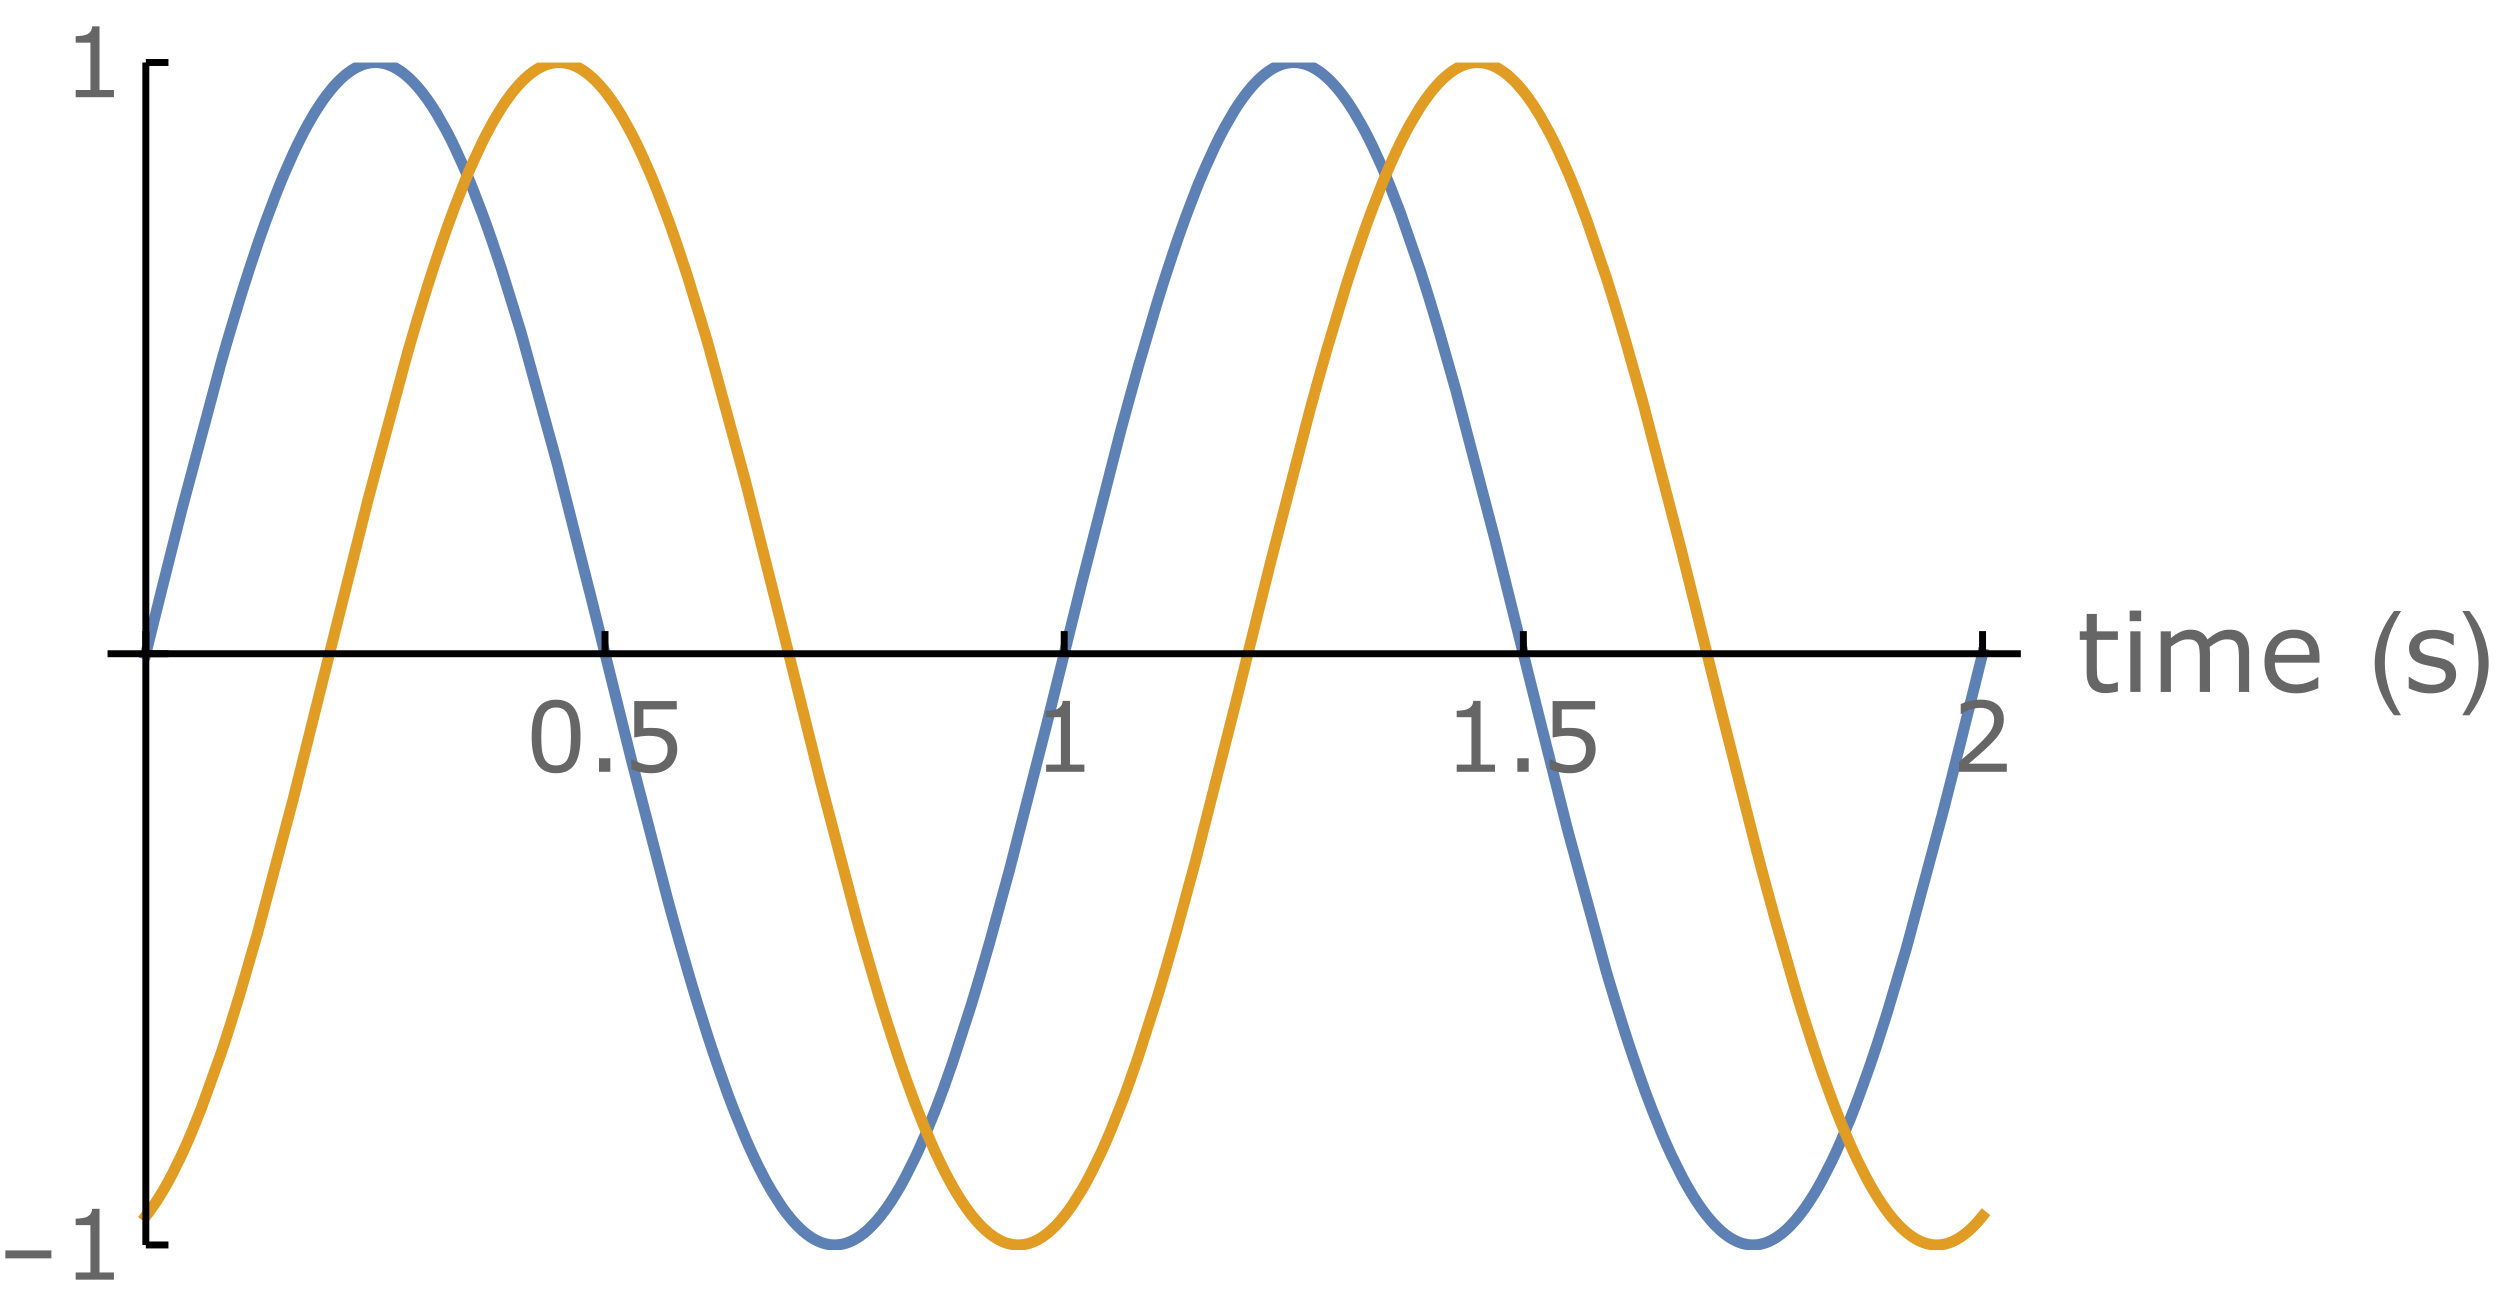 <?xml version="1.0" encoding="UTF-8"?>
<svg xmlns="http://www.w3.org/2000/svg" xmlns:xlink="http://www.w3.org/1999/xlink" width="360pt" height="189pt" viewBox="0 0 360 189" version="1.1">
<defs>
<g>
<symbol overflow="visible" id="glyph0-0">
<path style="stroke:none;" d=""/>
</symbol>
<symbol overflow="visible" id="glyph0-1">
<path style="stroke:none;" d="M 7.977 -5.094 C 7.977 -3.266 7.691 -1.926 7.121 -1.07 C 6.547 -0.215 5.66 0.211 4.457 0.211 C 3.234 0.211 2.344 -0.223 1.781 -1.086 C 1.219 -1.953 0.938 -3.285 0.938 -5.078 C 0.938 -6.887 1.223 -8.227 1.789 -9.09 C 2.359 -9.953 3.25 -10.383 4.457 -10.383 C 5.68 -10.383 6.57 -9.945 7.133 -9.066 C 7.695 -8.191 7.977 -6.867 7.977 -5.094 Z M 6.18 -1.988 C 6.34 -2.359 6.449 -2.793 6.504 -3.293 C 6.562 -3.789 6.59 -4.391 6.59 -5.094 C 6.59 -5.785 6.562 -6.387 6.504 -6.898 C 6.445 -7.406 6.336 -7.84 6.172 -8.195 C 6.012 -8.547 5.797 -8.812 5.52 -8.988 C 5.242 -9.168 4.891 -9.258 4.457 -9.258 C 4.027 -9.258 3.676 -9.168 3.395 -8.988 C 3.113 -8.812 2.891 -8.543 2.727 -8.184 C 2.57 -7.844 2.465 -7.406 2.41 -6.863 C 2.352 -6.32 2.324 -5.727 2.324 -5.078 C 2.324 -4.367 2.348 -3.773 2.398 -3.297 C 2.449 -2.816 2.555 -2.387 2.719 -2.008 C 2.871 -1.652 3.086 -1.383 3.359 -1.195 C 3.637 -1.008 4 -0.914 4.457 -0.914 C 4.887 -0.914 5.242 -1.004 5.523 -1.184 C 5.805 -1.359 6.023 -1.629 6.18 -1.988 Z M 6.18 -1.988 "/>
</symbol>
<symbol overflow="visible" id="glyph0-2">
<path style="stroke:none;" d="M 3.363 0 L 1.73 0 L 1.73 -1.949 L 3.363 -1.949 Z M 3.363 0 "/>
</symbol>
<symbol overflow="visible" id="glyph0-3">
<path style="stroke:none;" d="M 7.91 -3.234 C 7.91 -2.758 7.824 -2.305 7.648 -1.875 C 7.477 -1.441 7.238 -1.074 6.938 -0.781 C 6.609 -0.461 6.219 -0.215 5.766 -0.043 C 5.312 0.125 4.789 0.211 4.191 0.211 C 3.633 0.211 3.098 0.152 2.586 0.039 C 2.07 -0.078 1.633 -0.219 1.277 -0.383 L 1.277 -1.824 L 1.375 -1.824 C 1.75 -1.586 2.184 -1.387 2.688 -1.219 C 3.188 -1.055 3.68 -0.969 4.164 -0.969 C 4.488 -0.969 4.801 -1.016 5.102 -1.109 C 5.406 -1.199 5.676 -1.359 5.914 -1.586 C 6.113 -1.781 6.266 -2.016 6.367 -2.289 C 6.469 -2.562 6.523 -2.879 6.523 -3.242 C 6.523 -3.594 6.461 -3.887 6.34 -4.129 C 6.219 -4.371 6.051 -4.562 5.836 -4.711 C 5.602 -4.883 5.312 -5.004 4.973 -5.074 C 4.633 -5.145 4.254 -5.18 3.836 -5.18 C 3.434 -5.18 3.047 -5.156 2.676 -5.102 C 2.305 -5.047 1.984 -4.992 1.715 -4.938 L 1.715 -10.18 L 7.84 -10.18 L 7.84 -8.984 L 3.035 -8.984 L 3.035 -6.273 C 3.23 -6.293 3.43 -6.309 3.637 -6.316 C 3.844 -6.324 4.02 -6.328 4.172 -6.328 C 4.723 -6.328 5.203 -6.285 5.617 -6.191 C 6.031 -6.098 6.414 -5.93 6.762 -5.695 C 7.125 -5.445 7.406 -5.121 7.609 -4.723 C 7.809 -4.328 7.91 -3.832 7.91 -3.234 Z M 7.91 -3.234 "/>
</symbol>
<symbol overflow="visible" id="glyph0-4">
<path style="stroke:none;" d="M 7.41 0 L 1.898 0 L 1.898 -1.039 L 4.02 -1.039 L 4.02 -7.859 L 1.898 -7.859 L 1.898 -8.789 C 2.188 -8.789 2.496 -8.816 2.824 -8.863 C 3.152 -8.91 3.398 -8.98 3.57 -9.07 C 3.777 -9.184 3.941 -9.328 4.062 -9.504 C 4.184 -9.68 4.254 -9.918 4.273 -10.211 L 5.332 -10.211 L 5.332 -1.039 L 7.41 -1.039 Z M 7.41 0 "/>
</symbol>
<symbol overflow="visible" id="glyph0-5">
<path style="stroke:none;" d="M 7.992 0 L 1.102 0 L 1.102 -1.43 C 1.578 -1.84 2.059 -2.25 2.539 -2.66 C 3.02 -3.07 3.469 -3.477 3.883 -3.883 C 4.758 -4.73 5.355 -5.402 5.68 -5.902 C 6.004 -6.402 6.164 -6.941 6.164 -7.52 C 6.164 -8.047 5.992 -8.461 5.645 -8.762 C 5.297 -9.059 4.809 -9.207 4.184 -9.207 C 3.77 -9.207 3.32 -9.137 2.836 -8.988 C 2.352 -8.844 1.883 -8.621 1.422 -8.32 L 1.352 -8.32 L 1.352 -9.754 C 1.676 -9.914 2.109 -10.059 2.648 -10.191 C 3.188 -10.324 3.711 -10.391 4.219 -10.391 C 5.262 -10.391 6.078 -10.141 6.672 -9.637 C 7.266 -9.133 7.562 -8.449 7.562 -7.586 C 7.562 -7.199 7.512 -6.84 7.414 -6.504 C 7.316 -6.168 7.172 -5.852 6.98 -5.551 C 6.801 -5.27 6.594 -4.992 6.355 -4.719 C 6.117 -4.445 5.824 -4.141 5.484 -3.809 C 4.996 -3.328 4.492 -2.867 3.973 -2.418 C 3.453 -1.969 2.969 -1.551 2.516 -1.168 L 7.992 -1.168 Z M 7.992 0 "/>
</symbol>
<symbol overflow="visible" id="glyph1-0">
<path style="stroke:none;" d=""/>
</symbol>
<symbol overflow="visible" id="glyph1-1">
<path style="stroke:none;" d="M 5.977 -0.078 C 5.699 -0.004 5.398 0.055 5.074 0.102 C 4.75 0.148 4.457 0.172 4.203 0.172 C 3.312 0.172 2.637 -0.066 2.172 -0.547 C 1.707 -1.027 1.477 -1.793 1.477 -2.852 L 1.477 -7.492 L 0.484 -7.492 L 0.484 -8.727 L 1.477 -8.727 L 1.477 -11.234 L 2.945 -11.234 L 2.945 -8.727 L 5.977 -8.727 L 5.977 -7.492 L 2.945 -7.492 L 2.945 -3.516 C 2.945 -3.059 2.957 -2.699 2.977 -2.441 C 2.996 -2.184 3.07 -1.941 3.195 -1.719 C 3.309 -1.512 3.469 -1.359 3.668 -1.262 C 3.867 -1.164 4.176 -1.117 4.586 -1.117 C 4.824 -1.117 5.074 -1.152 5.336 -1.223 C 5.598 -1.293 5.785 -1.352 5.898 -1.398 L 5.977 -1.398 Z M 5.977 -0.078 "/>
</symbol>
<symbol overflow="visible" id="glyph1-2">
<path style="stroke:none;" d="M 3.023 -10.188 L 1.367 -10.188 L 1.367 -11.711 L 3.023 -11.711 Z M 2.93 0 L 1.461 0 L 1.461 -8.727 L 2.93 -8.727 Z M 2.93 0 "/>
</symbol>
<symbol overflow="visible" id="glyph1-3">
<path style="stroke:none;" d="M 14.18 0 L 12.711 0 L 12.711 -4.969 C 12.711 -5.344 12.695 -5.707 12.66 -6.055 C 12.625 -6.402 12.555 -6.684 12.445 -6.891 C 12.324 -7.113 12.152 -7.285 11.93 -7.398 C 11.707 -7.512 11.383 -7.57 10.961 -7.57 C 10.551 -7.57 10.137 -7.469 9.727 -7.262 C 9.316 -7.055 8.902 -6.793 8.492 -6.477 C 8.508 -6.355 8.52 -6.219 8.531 -6.059 C 8.543 -5.898 8.547 -5.742 8.547 -5.586 L 8.547 0 L 7.078 0 L 7.078 -4.969 C 7.078 -5.355 7.062 -5.719 7.027 -6.066 C 6.992 -6.414 6.922 -6.691 6.812 -6.898 C 6.691 -7.121 6.52 -7.289 6.297 -7.402 C 6.074 -7.516 5.75 -7.57 5.328 -7.57 C 4.926 -7.57 4.523 -7.473 4.121 -7.273 C 3.719 -7.074 3.316 -6.824 2.914 -6.516 L 2.914 0 L 1.445 0 L 1.445 -8.727 L 2.914 -8.727 L 2.914 -7.758 C 3.371 -8.137 3.828 -8.434 4.285 -8.648 C 4.742 -8.863 5.227 -8.969 5.742 -8.969 C 6.336 -8.969 6.84 -8.844 7.254 -8.594 C 7.668 -8.344 7.977 -7.996 8.18 -7.555 C 8.773 -8.055 9.316 -8.414 9.805 -8.637 C 10.293 -8.859 10.816 -8.969 11.375 -8.969 C 12.332 -8.969 13.039 -8.68 13.496 -8.098 C 13.953 -7.516 14.18 -6.707 14.18 -5.664 Z M 14.18 0 "/>
</symbol>
<symbol overflow="visible" id="glyph1-4">
<path style="stroke:none;" d="M 8.75 -4.211 L 2.32 -4.211 C 2.32 -3.676 2.402 -3.207 2.562 -2.809 C 2.723 -2.41 2.945 -2.082 3.227 -1.828 C 3.496 -1.578 3.82 -1.391 4.191 -1.266 C 4.562 -1.141 4.973 -1.078 5.422 -1.078 C 6.016 -1.078 6.613 -1.195 7.215 -1.434 C 7.816 -1.672 8.246 -1.902 8.5 -2.133 L 8.578 -2.133 L 8.578 -0.531 C 8.082 -0.324 7.578 -0.148 7.062 -0.008 C 6.547 0.133 6.004 0.203 5.438 0.203 C 3.988 0.203 2.859 -0.188 2.047 -0.973 C 1.234 -1.758 0.828 -2.871 0.828 -4.312 C 0.828 -5.738 1.219 -6.871 1.996 -7.711 C 2.773 -8.551 3.801 -8.969 5.07 -8.969 C 6.246 -8.969 7.156 -8.625 7.793 -7.938 C 8.43 -7.25 8.75 -6.273 8.75 -5.008 Z M 7.32 -5.336 C 7.316 -6.105 7.121 -6.703 6.738 -7.125 C 6.355 -7.547 5.773 -7.758 4.992 -7.758 C 4.207 -7.758 3.578 -7.527 3.113 -7.062 C 2.648 -6.598 2.383 -6.023 2.32 -5.336 Z M 7.32 -5.336 "/>
</symbol>
<symbol overflow="visible" id="glyph1-5">
<path style="stroke:none;" d="M 7.68 -2.516 C 7.68 -1.719 7.352 -1.066 6.691 -0.555 C 6.031 -0.043 5.133 0.211 3.992 0.211 C 3.348 0.211 2.754 0.133 2.215 -0.02 C 1.676 -0.172 1.223 -0.34 0.859 -0.523 L 0.859 -2.172 L 0.938 -2.172 C 1.402 -1.824 1.918 -1.547 2.484 -1.34 C 3.051 -1.133 3.598 -1.031 4.117 -1.031 C 4.762 -1.031 5.27 -1.137 5.633 -1.344 C 5.996 -1.551 6.18 -1.879 6.18 -2.328 C 6.18 -2.672 6.082 -2.934 5.883 -3.109 C 5.684 -3.285 5.305 -3.438 4.742 -3.562 C 4.535 -3.609 4.262 -3.664 3.926 -3.727 C 3.59 -3.789 3.285 -3.855 3.008 -3.93 C 2.242 -4.133 1.699 -4.43 1.379 -4.824 C 1.059 -5.219 0.898 -5.699 0.898 -6.273 C 0.898 -6.633 0.973 -6.973 1.121 -7.289 C 1.27 -7.605 1.496 -7.891 1.797 -8.141 C 2.09 -8.387 2.461 -8.578 2.91 -8.723 C 3.359 -8.867 3.863 -8.938 4.422 -8.938 C 4.941 -8.938 5.469 -8.875 6.004 -8.746 C 6.539 -8.617 6.98 -8.465 7.336 -8.281 L 7.336 -6.711 L 7.258 -6.711 C 6.883 -6.988 6.426 -7.219 5.891 -7.41 C 5.355 -7.602 4.828 -7.695 4.312 -7.695 C 3.777 -7.695 3.324 -7.594 2.953 -7.387 C 2.582 -7.18 2.398 -6.875 2.398 -6.469 C 2.398 -6.109 2.512 -5.84 2.734 -5.656 C 2.953 -5.473 3.309 -5.324 3.797 -5.211 C 4.066 -5.148 4.371 -5.086 4.707 -5.023 C 5.043 -4.961 5.324 -4.902 5.547 -4.852 C 6.23 -4.695 6.754 -4.426 7.125 -4.047 C 7.496 -3.66 7.68 -3.152 7.68 -2.516 Z M 7.68 -2.516 "/>
</symbol>
<symbol overflow="visible" id="glyph2-0">
<path style="stroke:none;" d=""/>
</symbol>
<symbol overflow="visible" id="glyph2-1">
<path style="stroke:none;" d="M 4.75 3.359 L 3.742 3.359 C 3.324 2.828 2.945 2.266 2.605 1.676 C 2.266 1.086 1.973 0.473 1.727 -0.164 C 1.48 -0.801 1.293 -1.449 1.16 -2.117 C 1.027 -2.785 0.961 -3.457 0.961 -4.141 C 0.961 -4.832 1.027 -5.512 1.164 -6.176 C 1.301 -6.84 1.488 -7.488 1.734 -8.117 C 1.98 -8.746 2.273 -9.359 2.613 -9.949 C 2.953 -10.539 3.332 -11.105 3.742 -11.648 L 4.75 -11.648 C 4.379 -11.043 4.051 -10.449 3.758 -9.863 C 3.465 -9.277 3.223 -8.68 3.023 -8.074 C 2.824 -7.469 2.676 -6.844 2.57 -6.199 C 2.465 -5.555 2.414 -4.875 2.414 -4.156 C 2.414 -3.488 2.469 -2.828 2.582 -2.172 C 2.695 -1.516 2.852 -0.871 3.055 -0.238 C 3.258 0.395 3.504 1.012 3.789 1.613 C 4.074 2.215 4.395 2.797 4.75 3.359 Z M 4.75 3.359 "/>
</symbol>
<symbol overflow="visible" id="glyph2-2">
<path style="stroke:none;" d="M 4.367 -4.141 C 4.367 -3.453 4.301 -2.777 4.164 -2.113 C 4.027 -1.449 3.84 -0.801 3.594 -0.172 C 3.348 0.457 3.055 1.07 2.715 1.66 C 2.375 2.25 1.996 2.816 1.586 3.359 L 0.578 3.359 C 0.941 2.766 1.27 2.176 1.562 1.586 C 1.855 0.996 2.098 0.398 2.297 -0.211 C 2.496 -0.82 2.648 -1.449 2.754 -2.094 C 2.859 -2.738 2.914 -3.418 2.914 -4.125 C 2.914 -4.793 2.859 -5.453 2.746 -6.109 C 2.633 -6.766 2.477 -7.41 2.273 -8.043 C 2.07 -8.676 1.824 -9.293 1.535 -9.898 C 1.246 -10.504 0.926 -11.086 0.578 -11.648 L 1.586 -11.648 C 2.004 -11.117 2.383 -10.555 2.727 -9.965 C 3.07 -9.375 3.363 -8.758 3.605 -8.121 C 3.848 -7.484 4.035 -6.828 4.168 -6.16 C 4.301 -5.492 4.367 -4.816 4.367 -4.141 Z M 4.367 -4.141 "/>
</symbol>
<symbol overflow="visible" id="glyph3-0">
<path style="stroke:none;" d=""/>
</symbol>
<symbol overflow="visible" id="glyph3-1">
<path style="stroke:none;" d="M 7.402 -3.07 L 0.773 -3.07 L 0.773 -4.219 L 7.402 -4.219 Z M 7.402 -3.07 "/>
</symbol>
</g>
<clipPath id="clip1">
  <path d="M 15 9 L 291 9 L 291 180 L 15 180 Z M 15 9 "/>
</clipPath>
</defs>
<g id="surface37">
<g clip-path="url(#clip1)" clip-rule="nonzero">
<path style="fill:none;stroke-width:1.6;stroke-linecap:square;stroke-linejoin:miter;stroke:rgb(36.841%,50.677%,70.979%);stroke-opacity:1;stroke-miterlimit:3.25;" d="M 87 99.137 L 87.164 98.48 L 87.324 97.824 L 87.648 96.512 L 88.297 93.891 L 89.598 88.664 L 92.191 78.348 L 97.82 57.273 L 97.984 56.695 L 98.148 56.121 L 98.477 54.98 L 99.133 52.73 L 100.449 48.367 L 100.613 47.836 L 100.777 47.309 L 101.105 46.262 L 101.762 44.203 L 103.074 40.254 L 103.156 40.02 L 103.234 39.785 L 103.398 39.32 L 103.719 38.398 L 104.363 36.602 L 105.652 33.188 L 105.73 32.98 L 105.812 32.777 L 105.973 32.371 L 106.297 31.57 L 106.938 30.016 L 108.227 27.105 L 108.316 26.918 L 108.402 26.73 L 108.578 26.363 L 108.926 25.641 L 109.625 24.254 L 109.711 24.086 L 109.801 23.922 L 109.973 23.594 L 110.324 22.949 L 111.023 21.73 L 111.195 21.441 L 111.371 21.156 L 111.719 20.598 L 112.418 19.551 L 112.508 19.426 L 112.594 19.301 L 112.77 19.059 L 113.117 18.59 L 113.816 17.719 L 113.98 17.531 L 114.141 17.344 L 114.469 16.988 L 114.633 16.816 L 114.793 16.652 L 115.121 16.336 L 115.203 16.258 L 115.281 16.184 L 115.445 16.039 L 115.773 15.762 L 115.855 15.695 L 115.934 15.629 L 116.098 15.504 L 116.426 15.27 L 116.504 15.211 L 116.586 15.156 L 116.75 15.051 L 117.074 14.855 L 117.156 14.809 L 117.402 14.68 L 117.727 14.523 L 117.891 14.453 L 118.055 14.387 L 118.137 14.355 L 118.219 14.328 L 118.379 14.27 L 118.707 14.176 L 118.789 14.156 L 118.867 14.137 L 119.031 14.102 L 119.121 14.086 L 119.207 14.07 L 119.297 14.055 L 119.387 14.043 L 119.473 14.031 L 119.562 14.023 L 119.648 14.016 L 119.738 14.012 L 119.828 14.004 L 119.914 14.004 L 120.004 14 L 120.18 14 L 120.27 14.004 L 120.355 14.008 L 120.445 14.016 L 120.535 14.02 L 120.621 14.031 L 120.711 14.039 L 120.797 14.051 L 120.977 14.082 L 121.062 14.098 L 121.152 14.113 L 121.238 14.133 L 121.328 14.152 L 121.418 14.176 L 121.504 14.199 L 121.684 14.254 L 121.859 14.309 L 121.945 14.34 L 122.035 14.375 L 122.211 14.445 L 122.301 14.48 L 122.387 14.52 L 122.566 14.602 L 122.652 14.645 L 122.742 14.691 L 122.918 14.781 L 123.273 14.988 L 123.359 15.043 L 123.449 15.102 L 123.625 15.219 L 123.977 15.469 L 124.066 15.535 L 124.156 15.605 L 124.332 15.746 L 124.684 16.047 L 124.77 16.121 L 124.859 16.203 L 125.031 16.363 L 125.379 16.703 L 126.07 17.449 L 126.16 17.547 L 126.246 17.648 L 126.418 17.855 L 126.766 18.281 L 127.461 19.207 L 127.633 19.449 L 127.805 19.699 L 128.152 20.215 L 128.848 21.309 L 130.234 23.754 L 130.316 23.906 L 130.395 24.059 L 130.559 24.371 L 130.883 25.004 L 131.527 26.328 L 132.824 29.176 L 132.902 29.363 L 132.984 29.551 L 133.145 29.93 L 133.469 30.699 L 134.117 32.289 L 135.41 35.656 L 135.5 35.891 L 135.586 36.129 L 135.762 36.609 L 136.113 37.582 L 136.812 39.574 L 138.219 43.762 L 141.023 52.852 L 146.266 71.883 L 151.402 92.184 L 156.977 114.637 L 162.176 134.641 L 162.266 134.965 L 162.352 135.285 L 162.527 135.93 L 162.879 137.211 L 163.586 139.738 L 164.996 144.656 L 165.082 144.957 L 165.172 145.254 L 165.348 145.852 L 165.699 147.039 L 166.402 149.367 L 167.812 153.855 L 167.898 154.121 L 167.988 154.387 L 168.16 154.918 L 168.504 155.969 L 169.199 158.02 L 170.582 161.934 L 170.926 162.871 L 171.273 163.789 L 171.965 165.574 L 173.348 168.93 L 173.43 169.113 L 173.508 169.301 L 173.672 169.668 L 173.992 170.391 L 174.637 171.785 L 174.801 172.121 L 174.961 172.457 L 175.285 173.109 L 175.93 174.367 L 176.008 174.52 L 176.09 174.672 L 176.25 174.969 L 176.574 175.555 L 177.219 176.668 L 178.508 178.68 L 178.598 178.805 L 178.684 178.926 L 178.859 179.172 L 179.211 179.645 L 179.91 180.52 L 179.996 180.621 L 180.086 180.723 L 180.258 180.926 L 180.609 181.305 L 181.309 182 L 181.395 182.082 L 181.484 182.16 L 181.66 182.316 L 182.008 182.605 L 182.098 182.676 L 182.184 182.742 L 182.359 182.871 L 182.707 183.117 L 182.797 183.176 L 182.883 183.23 L 183.059 183.336 L 183.145 183.391 L 183.234 183.441 L 183.406 183.535 L 183.496 183.582 L 183.582 183.625 L 183.758 183.711 L 184.109 183.859 L 184.191 183.895 L 184.27 183.922 L 184.434 183.98 L 184.516 184.008 L 184.598 184.031 L 184.762 184.082 L 185.008 184.141 L 185.086 184.16 L 185.25 184.191 L 185.332 184.203 L 185.414 184.219 L 185.496 184.23 L 185.578 184.238 L 185.66 184.25 L 185.742 184.254 L 185.824 184.262 L 185.902 184.266 L 186.066 184.273 L 186.312 184.273 L 186.559 184.262 L 186.641 184.254 L 186.719 184.246 L 186.801 184.238 L 187.047 184.203 L 187.211 184.172 L 187.375 184.137 L 187.457 184.121 L 187.535 184.098 L 187.699 184.055 L 187.781 184.031 L 188.027 183.949 L 188.191 183.887 L 188.352 183.824 L 188.516 183.754 L 188.844 183.598 L 189.008 183.512 L 189.332 183.324 L 189.512 183.215 L 189.688 183.098 L 190.039 182.848 L 190.219 182.715 L 190.395 182.578 L 190.75 182.281 L 190.836 182.203 L 190.926 182.125 L 191.102 181.961 L 191.457 181.617 L 192.164 180.859 L 192.254 180.762 L 192.34 180.656 L 192.52 180.449 L 192.871 180.012 L 193.578 179.074 L 193.758 178.824 L 193.934 178.57 L 194.289 178.043 L 194.996 176.922 L 195.168 176.633 L 195.344 176.34 L 195.691 175.738 L 196.383 174.469 L 197.773 171.688 L 197.859 171.504 L 197.949 171.316 L 198.121 170.941 L 198.469 170.18 L 199.164 168.59 L 200.555 165.191 L 200.633 164.984 L 200.715 164.773 L 200.879 164.355 L 201.203 163.504 L 201.852 161.758 L 203.148 158.09 L 205.738 150.094 L 205.828 149.809 L 205.914 149.523 L 206.09 148.949 L 206.441 147.789 L 207.145 145.43 L 208.551 140.559 L 211.363 130.285 L 216.613 109.762 L 221.758 88.996 L 227.34 67.188 L 227.504 66.578 L 227.668 65.973 L 227.992 64.762 L 228.645 62.371 L 229.945 57.691 L 232.551 48.828 L 232.641 48.539 L 232.727 48.254 L 232.906 47.684 L 233.258 46.551 L 233.965 44.336 L 235.375 40.094 L 235.465 39.836 L 235.551 39.582 L 235.727 39.074 L 236.082 38.07 L 236.785 36.113 L 238.199 32.422 L 238.285 32.203 L 238.543 31.559 L 238.891 30.715 L 239.586 29.086 L 240.969 26.055 L 241.059 25.875 L 241.145 25.695 L 241.316 25.344 L 241.664 24.656 L 242.355 23.336 L 243.742 20.949 L 243.824 20.824 L 243.902 20.695 L 244.066 20.441 L 244.387 19.953 L 245.035 19.031 L 245.117 18.922 L 245.195 18.812 L 245.359 18.598 L 245.68 18.184 L 246.328 17.41 L 246.406 17.32 L 246.488 17.23 L 246.652 17.055 L 246.973 16.719 L 247.137 16.555 L 247.297 16.398 L 247.621 16.102 L 247.699 16.031 L 247.781 15.961 L 247.941 15.824 L 248.266 15.562 L 248.348 15.5 L 248.43 15.441 L 248.59 15.324 L 248.914 15.105 L 249 15.047 L 249.09 14.992 L 249.262 14.887 L 249.352 14.836 L 249.438 14.789 L 249.613 14.695 L 249.703 14.652 L 249.789 14.609 L 249.965 14.527 L 250.316 14.379 L 250.488 14.316 L 250.664 14.258 L 250.754 14.23 L 250.84 14.207 L 251.016 14.16 L 251.102 14.141 L 251.191 14.121 L 251.277 14.102 L 251.367 14.086 L 251.453 14.07 L 251.543 14.055 L 251.629 14.043 L 251.715 14.035 L 251.805 14.023 L 251.891 14.016 L 251.98 14.012 L 252.066 14.004 L 252.156 14.004 L 252.242 14 L 252.418 14 L 252.504 14.004 L 252.594 14.008 L 252.68 14.012 L 252.77 14.02 L 252.855 14.027 L 252.941 14.039 L 253.031 14.051 L 253.117 14.062 L 253.207 14.078 L 253.293 14.094 L 253.383 14.109 L 253.555 14.148 L 253.645 14.172 L 253.82 14.219 L 253.906 14.246 L 253.996 14.273 L 254.168 14.332 L 254.258 14.367 L 254.344 14.398 L 254.52 14.469 L 254.602 14.508 L 254.684 14.543 L 254.848 14.621 L 255.176 14.789 L 255.34 14.883 L 255.5 14.98 L 255.828 15.191 L 255.992 15.301 L 256.156 15.422 L 256.484 15.672 L 257.137 16.234 L 257.219 16.309 L 257.465 16.543 L 257.793 16.875 L 258.445 17.598 L 258.527 17.691 L 258.609 17.789 L 258.773 17.988 L 259.102 18.398 L 259.754 19.277 L 259.836 19.391 L 259.914 19.504 L 260.074 19.734 L 260.395 20.211 L 261.039 21.223 L 262.32 23.457 L 262.402 23.605 L 262.48 23.754 L 262.641 24.059 L 262.961 24.68 L 263.602 25.973 L 264.887 28.762 L 264.973 28.957 L 265.059 29.16 L 265.234 29.562 L 265.582 30.383 L 266.277 32.082 L 267.672 35.695 L 270.453 43.734 L 270.617 44.234 L 270.777 44.738 L 271.105 45.758 L 271.754 47.828 L 273.051 52.117 L 275.648 61.211 L 281.281 82.711 L 286.539 103.879 L 291.695 124.352 L 297.289 144.82 L 297.453 145.375 L 297.613 145.93 L 297.941 147.023 L 298.594 149.184 L 299.898 153.355 L 300.062 153.863 L 300.223 154.367 L 300.551 155.363 L 301.203 157.316 L 302.508 161.059 L 302.598 161.301 L 302.684 161.547 L 302.859 162.031 L 303.215 162.984 L 303.922 164.84 L 305.336 168.328 L 305.426 168.535 L 305.512 168.742 L 305.688 169.148 L 306.043 169.953 L 306.75 171.5 L 308.164 174.348 L 308.336 174.676 L 308.512 174.996 L 308.859 175.625 L 309.551 176.816 L 309.641 176.957 L 309.727 177.102 L 309.898 177.379 L 310.246 177.922 L 310.941 178.941 L 311.027 179.066 L 311.113 179.184 L 311.289 179.422 L 311.633 179.879 L 312.328 180.723 L 312.414 180.824 L 312.504 180.922 L 312.676 181.113 L 313.023 181.48 L 313.719 182.148 L 313.797 182.223 L 313.879 182.293 L 314.039 182.43 L 314.363 182.691 L 314.527 182.816 L 314.688 182.934 L 315.012 183.156 L 315.094 183.207 L 315.172 183.258 L 315.336 183.355 L 315.418 183.406 L 315.496 183.449 L 315.66 183.539 L 315.742 183.582 L 315.82 183.621 L 315.984 183.699 L 316.309 183.844 L 316.387 183.875 L 316.469 183.906 L 316.629 183.965 L 316.793 184.02 L 316.953 184.066 L 317.035 184.09 L 317.199 184.129 L 317.277 184.148 L 317.441 184.18 L 317.52 184.195 L 317.602 184.211 L 317.684 184.223 L 317.766 184.23 L 317.844 184.242 L 318.008 184.258 L 318.086 184.262 L 318.168 184.27 L 318.25 184.273 L 318.574 184.273 L 318.652 184.27 L 318.816 184.262 L 318.898 184.254 L 318.984 184.246 L 319.074 184.234 L 319.16 184.223 L 319.25 184.211 L 319.422 184.18 L 319.512 184.16 L 319.598 184.145 L 319.688 184.121 L 319.773 184.102 L 319.949 184.051 L 320.039 184.027 L 320.125 184 L 320.301 183.938 L 320.391 183.906 L 320.477 183.871 L 320.652 183.801 L 320.738 183.762 L 320.828 183.723 L 321.004 183.637 L 321.09 183.594 L 321.18 183.551 L 321.355 183.453 L 321.707 183.246 L 321.793 183.188 L 321.883 183.133 L 322.055 183.012 L 322.406 182.758 L 322.496 182.691 L 322.582 182.621 L 322.758 182.48 L 323.109 182.18 L 323.199 182.098 L 323.285 182.02 L 323.461 181.852 L 323.812 181.504 L 324.516 180.742 L 324.598 180.645 L 324.676 180.551 L 324.84 180.352 L 325.168 179.945 L 325.824 179.07 L 325.906 178.957 L 326.152 178.605 L 326.48 178.121 L 327.137 177.094 L 327.219 176.961 L 327.465 176.551 L 327.793 175.988 L 328.445 174.812 L 329.758 172.238 L 329.84 172.07 L 329.918 171.902 L 330.078 171.562 L 330.398 170.871 L 331.043 169.438 L 332.328 166.375 L 332.41 166.176 L 332.488 165.977 L 332.648 165.57 L 332.969 164.75 L 333.613 163.062 L 334.898 159.512 L 334.984 159.262 L 335.074 159.012 L 335.246 158.512 L 335.594 157.492 L 336.293 155.406 L 337.688 151.055 L 340.477 141.684 L 345.68 122.34 L 345.77 121.988 L 345.863 121.633 L 346.043 120.926 L 346.406 119.5 L 347.133 116.637 L 348.586 110.852 L 348.676 110.488 L 348.766 110.121 L 348.949 109.395 L 349.312 107.934 L 350.039 105.008 L 350.219 104.273 L 350.402 103.543 L 350.762 102.074 L 350.855 101.707 L 351.125 100.605 L 351.219 100.238 L 351.488 99.137 " transform="matrix(1,0,0,1,-66,-5)"/>
<path style="fill:none;stroke-width:1.6;stroke-linecap:square;stroke-linejoin:miter;stroke:rgb(88.071%,61.104%,14.204%);stroke-opacity:1;stroke-miterlimit:3.25;" d="M 87 180.109 L 87.082 180.004 L 87.164 179.902 L 87.324 179.691 L 87.648 179.258 L 88.297 178.332 L 88.461 178.09 L 88.621 177.84 L 88.945 177.332 L 89.598 176.258 L 89.676 176.117 L 89.758 175.977 L 89.922 175.691 L 90.246 175.109 L 90.895 173.887 L 92.191 171.234 L 92.281 171.043 L 92.367 170.852 L 92.543 170.465 L 92.895 169.68 L 93.598 168.047 L 95.004 164.555 L 97.82 156.707 L 97.984 156.215 L 98.148 155.719 L 98.477 154.719 L 99.133 152.68 L 100.449 148.445 L 103.074 139.422 L 108.227 120.043 L 113.816 97.652 L 119.031 76.816 L 124.684 55.816 L 124.77 55.516 L 124.859 55.215 L 125.031 54.613 L 125.379 53.426 L 126.07 51.082 L 127.461 46.559 L 127.547 46.281 L 127.805 45.461 L 128.152 44.379 L 128.848 42.262 L 130.234 38.211 L 130.316 37.984 L 130.395 37.758 L 130.559 37.305 L 130.883 36.414 L 131.527 34.672 L 132.824 31.379 L 132.902 31.18 L 132.984 30.984 L 133.145 30.594 L 133.469 29.824 L 134.117 28.34 L 135.41 25.566 L 135.5 25.391 L 135.586 25.211 L 135.762 24.863 L 136.113 24.18 L 136.812 22.875 L 136.902 22.719 L 136.988 22.562 L 137.164 22.254 L 137.516 21.656 L 138.219 20.523 L 138.305 20.387 L 138.395 20.254 L 138.566 19.988 L 138.918 19.477 L 139.621 18.52 L 139.707 18.406 L 139.797 18.297 L 139.973 18.074 L 140.324 17.652 L 141.023 16.875 L 141.105 16.793 L 141.188 16.707 L 141.352 16.543 L 141.68 16.234 L 141.844 16.086 L 142.008 15.941 L 142.336 15.672 L 142.414 15.605 L 142.66 15.418 L 142.988 15.188 L 143.07 15.133 L 143.152 15.082 L 143.316 14.977 L 143.727 14.742 L 143.809 14.699 L 143.973 14.617 L 144.055 14.578 L 144.137 14.543 L 144.301 14.469 L 144.383 14.434 L 144.465 14.402 L 144.625 14.34 L 144.789 14.285 L 144.953 14.234 L 145.035 14.207 L 145.117 14.188 L 145.199 14.164 L 145.363 14.125 L 145.609 14.078 L 145.691 14.066 L 145.773 14.051 L 145.855 14.043 L 145.938 14.031 L 146.102 14.016 L 146.184 14.012 L 146.266 14.004 L 146.344 14.004 L 146.426 14 L 146.586 14 L 146.664 14.004 L 146.746 14.004 L 146.824 14.008 L 146.988 14.023 L 147.066 14.031 L 147.148 14.039 L 147.227 14.051 L 147.309 14.062 L 147.387 14.074 L 147.469 14.09 L 147.547 14.105 L 147.711 14.137 L 147.871 14.176 L 147.949 14.199 L 148.031 14.223 L 148.191 14.27 L 148.27 14.297 L 148.352 14.324 L 148.512 14.383 L 148.832 14.52 L 148.914 14.555 L 148.992 14.594 L 149.152 14.672 L 149.477 14.844 L 149.555 14.891 L 149.637 14.938 L 149.797 15.035 L 150.117 15.246 L 150.199 15.305 L 150.277 15.359 L 150.438 15.477 L 150.758 15.73 L 151.402 16.289 L 151.574 16.453 L 151.75 16.625 L 152.098 16.984 L 152.793 17.766 L 152.883 17.871 L 152.969 17.977 L 153.145 18.191 L 153.492 18.641 L 154.188 19.602 L 154.277 19.73 L 154.363 19.855 L 154.535 20.117 L 154.887 20.652 L 155.582 21.785 L 156.977 24.309 L 157.055 24.465 L 157.301 24.945 L 157.625 25.598 L 158.277 26.957 L 159.574 29.883 L 159.656 30.074 L 159.738 30.27 L 159.902 30.656 L 160.227 31.445 L 160.875 33.074 L 162.176 36.516 L 162.266 36.758 L 162.352 37 L 162.527 37.488 L 162.879 38.48 L 163.586 40.516 L 164.996 44.777 L 167.812 54.012 L 173.348 74.328 L 178.508 94.844 L 184.109 117.344 L 189.332 137.223 L 189.512 137.863 L 190.039 139.762 L 190.75 142.254 L 192.164 147.09 L 192.254 147.387 L 192.34 147.68 L 192.52 148.266 L 192.871 149.426 L 193.578 151.707 L 194.996 156.09 L 195.082 156.352 L 195.168 156.609 L 195.344 157.125 L 195.691 158.148 L 196.383 160.141 L 197.773 163.926 L 197.859 164.152 L 197.949 164.379 L 198.121 164.828 L 198.469 165.715 L 199.164 167.43 L 200.555 170.637 L 200.633 170.812 L 200.879 171.34 L 201.203 172.023 L 201.852 173.344 L 201.93 173.504 L 202.012 173.664 L 202.176 173.98 L 202.5 174.594 L 203.148 175.773 L 203.227 175.914 L 203.473 176.336 L 203.793 176.879 L 204.441 177.91 L 204.523 178.035 L 204.605 178.156 L 204.766 178.398 L 205.09 178.867 L 205.738 179.75 L 205.828 179.863 L 205.914 179.977 L 206.09 180.195 L 206.441 180.617 L 206.531 180.723 L 206.617 180.82 L 206.793 181.02 L 207.145 181.398 L 207.234 181.488 L 207.32 181.578 L 207.496 181.754 L 207.848 182.086 L 208.551 182.68 L 208.637 182.746 L 208.727 182.812 L 208.902 182.941 L 209.254 183.18 L 209.34 183.234 L 209.43 183.289 L 209.605 183.395 L 209.957 183.586 L 210.043 183.633 L 210.133 183.676 L 210.309 183.754 L 210.395 183.793 L 210.484 183.832 L 210.66 183.902 L 210.746 183.934 L 210.836 183.965 L 211.012 184.023 L 211.098 184.047 L 211.188 184.074 L 211.363 184.121 L 211.445 184.141 L 211.527 184.156 L 211.609 184.176 L 211.691 184.188 L 211.773 184.203 L 212.02 184.238 L 212.266 184.262 L 212.512 184.273 L 212.758 184.273 L 213.004 184.262 L 213.25 184.238 L 213.496 184.203 L 213.742 184.156 L 214.07 184.078 L 214.152 184.055 L 214.316 184.004 L 214.48 183.949 L 214.727 183.855 L 214.973 183.75 L 215.301 183.594 L 215.465 183.508 L 215.629 183.414 L 215.957 183.215 L 216.039 183.164 L 216.121 183.109 L 216.285 182.996 L 216.613 182.758 L 216.691 182.695 L 216.773 182.633 L 216.934 182.504 L 217.254 182.23 L 217.898 181.625 L 217.98 181.543 L 218.059 181.461 L 218.219 181.293 L 218.543 180.941 L 219.184 180.184 L 219.266 180.082 L 219.344 179.98 L 219.508 179.773 L 219.828 179.348 L 220.473 178.438 L 221.758 176.398 L 221.844 176.25 L 221.934 176.098 L 222.105 175.793 L 222.457 175.168 L 223.152 173.855 L 224.551 170.988 L 224.637 170.801 L 224.723 170.609 L 224.898 170.223 L 225.246 169.434 L 225.945 167.805 L 227.34 164.316 L 227.422 164.105 L 227.504 163.891 L 227.668 163.465 L 227.992 162.594 L 228.645 160.805 L 229.945 157.059 L 232.551 148.91 L 232.641 148.621 L 232.727 148.332 L 232.906 147.746 L 233.258 146.566 L 233.965 144.168 L 235.375 139.227 L 238.199 128.82 L 243.742 107.02 L 248.914 86.168 L 254.52 64.473 L 254.602 64.168 L 254.848 63.266 L 255.176 62.07 L 255.828 59.707 L 257.137 55.094 L 259.754 46.398 L 259.836 46.145 L 259.914 45.891 L 260.074 45.387 L 260.395 44.387 L 261.039 42.426 L 262.32 38.664 L 262.402 38.434 L 262.48 38.207 L 262.641 37.758 L 262.961 36.863 L 263.602 35.125 L 264.887 31.824 L 265.059 31.395 L 265.234 30.973 L 265.582 30.137 L 266.277 28.527 L 266.363 28.332 L 266.453 28.137 L 266.625 27.75 L 266.973 26.992 L 267.672 25.535 L 267.758 25.359 L 267.844 25.188 L 268.02 24.84 L 268.367 24.164 L 269.062 22.871 L 270.453 20.535 L 270.617 20.285 L 270.777 20.039 L 271.105 19.562 L 271.754 18.668 L 271.836 18.562 L 271.914 18.457 L 272.078 18.25 L 272.402 17.848 L 273.051 17.105 L 273.215 16.934 L 273.375 16.766 L 273.703 16.441 L 273.781 16.363 L 274.027 16.141 L 274.352 15.855 L 274.434 15.789 L 274.512 15.723 L 274.676 15.594 L 275 15.352 L 275.082 15.293 L 275.164 15.238 L 275.324 15.129 L 275.648 14.926 L 275.738 14.875 L 275.824 14.824 L 276 14.727 L 276.09 14.684 L 276.176 14.637 L 276.352 14.555 L 276.531 14.477 L 276.707 14.402 L 276.793 14.371 L 276.883 14.336 L 277.059 14.277 L 277.145 14.25 L 277.234 14.223 L 277.32 14.199 L 277.41 14.176 L 277.496 14.152 L 277.586 14.133 L 277.672 14.113 L 277.762 14.094 L 277.848 14.078 L 277.938 14.062 L 278.023 14.051 L 278.113 14.039 L 278.203 14.031 L 278.289 14.02 L 278.379 14.016 L 278.465 14.008 L 278.555 14.004 L 278.641 14 L 278.816 14 L 278.906 14.004 L 278.992 14.004 L 279.082 14.012 L 279.168 14.016 L 279.258 14.023 L 279.344 14.035 L 279.434 14.043 L 279.52 14.055 L 279.699 14.086 L 279.785 14.102 L 279.875 14.121 L 279.961 14.141 L 280.051 14.16 L 280.227 14.207 L 280.312 14.234 L 280.402 14.262 L 280.578 14.32 L 280.664 14.352 L 280.754 14.383 L 280.93 14.453 L 281.281 14.613 L 281.363 14.652 L 281.609 14.781 L 281.938 14.973 L 282.102 15.074 L 282.266 15.184 L 282.598 15.414 L 282.68 15.473 L 282.762 15.535 L 282.926 15.664 L 283.254 15.938 L 283.91 16.543 L 283.992 16.621 L 284.074 16.707 L 284.238 16.875 L 284.566 17.227 L 285.227 17.992 L 285.391 18.195 L 285.555 18.402 L 285.883 18.836 L 286.539 19.758 L 286.621 19.875 L 286.703 19.996 L 286.863 20.238 L 287.184 20.738 L 287.828 21.789 L 289.117 24.113 L 289.199 24.266 L 289.277 24.422 L 289.441 24.738 L 289.762 25.379 L 290.406 26.715 L 291.695 29.59 L 291.781 29.797 L 291.871 30 L 292.047 30.418 L 292.395 31.262 L 293.094 33.004 L 294.492 36.711 L 297.289 44.926 L 297.371 45.184 L 297.453 45.438 L 297.613 45.953 L 297.941 46.988 L 298.594 49.098 L 299.898 53.461 L 302.508 62.699 L 308.164 84.438 L 313.719 106.816 L 318.898 127.242 L 318.984 127.578 L 319.074 127.91 L 319.25 128.578 L 319.598 129.906 L 320.301 132.535 L 321.707 137.684 L 324.516 147.441 L 324.598 147.711 L 324.676 147.984 L 324.84 148.523 L 325.168 149.598 L 325.824 151.711 L 327.137 155.777 L 327.301 156.27 L 327.465 156.758 L 327.793 157.727 L 328.445 159.621 L 329.758 163.234 L 329.84 163.449 L 329.918 163.66 L 330.078 164.082 L 330.398 164.914 L 331.043 166.535 L 332.328 169.582 L 332.41 169.766 L 332.488 169.945 L 332.648 170.305 L 332.969 171.012 L 333.613 172.371 L 334.898 174.883 L 334.984 175.043 L 335.074 175.203 L 335.246 175.516 L 335.594 176.129 L 336.293 177.289 L 336.379 177.43 L 336.469 177.566 L 336.641 177.84 L 336.988 178.367 L 337.688 179.355 L 337.773 179.473 L 337.859 179.586 L 338.035 179.816 L 338.383 180.254 L 338.473 180.363 L 338.559 180.465 L 338.734 180.672 L 339.082 181.066 L 339.254 181.254 L 339.43 181.438 L 339.777 181.789 L 340.477 182.418 L 340.559 182.488 L 340.637 182.555 L 340.801 182.684 L 341.125 182.926 L 341.207 182.984 L 341.453 183.148 L 341.777 183.352 L 341.859 183.398 L 341.938 183.445 L 342.102 183.535 L 342.266 183.621 L 342.426 183.699 L 342.508 183.734 L 342.59 183.773 L 342.754 183.84 L 342.832 183.875 L 342.914 183.906 L 343.078 183.965 L 343.16 183.992 L 343.242 184.016 L 343.402 184.066 L 343.484 184.09 L 343.566 184.109 L 343.727 184.148 L 344.055 184.211 L 344.137 184.223 L 344.215 184.234 L 344.543 184.266 L 344.621 184.27 L 344.703 184.273 L 345.031 184.273 L 345.109 184.27 L 345.191 184.266 L 345.273 184.258 L 345.355 184.254 L 345.438 184.246 L 345.516 184.234 L 345.598 184.227 L 345.68 184.211 L 345.77 184.199 L 345.863 184.18 L 345.953 184.164 L 346.043 184.145 L 346.133 184.121 L 346.227 184.102 L 346.406 184.051 L 346.496 184.023 L 346.586 183.992 L 346.77 183.93 L 346.859 183.898 L 346.949 183.863 L 347.133 183.785 L 347.223 183.746 L 347.312 183.703 L 347.496 183.617 L 347.859 183.422 L 347.949 183.371 L 348.039 183.316 L 348.223 183.203 L 348.586 182.957 L 348.766 182.824 L 348.949 182.688 L 349.312 182.395 L 349.402 182.316 L 349.492 182.234 L 349.676 182.074 L 350.039 181.73 L 350.129 181.641 L 350.219 181.547 L 350.402 181.359 L 350.762 180.969 L 350.855 180.863 L 350.945 180.762 L 351.125 180.551 L 351.219 180.441 L 351.309 180.332 L 351.398 180.219 L 351.488 180.109 " transform="matrix(1,0,0,1,-66,-5)"/>
</g>
<path style="fill:none;stroke-width:1;stroke-linecap:butt;stroke-linejoin:miter;stroke:rgb(0%,0%,0%);stroke-opacity:1;stroke-miterlimit:3.25;" d="M 87 99.137 L 87 95.879 " transform="matrix(1,0,0,1,-66,-5)"/>
<path style="fill:none;stroke-width:1;stroke-linecap:butt;stroke-linejoin:miter;stroke:rgb(0%,0%,0%);stroke-opacity:1;stroke-miterlimit:3.25;" d="M 153.121 99.137 L 153.121 95.879 " transform="matrix(1,0,0,1,-66,-5)"/>
<g style="fill:rgb(39.999%,39.999%,39.999%);fill-opacity:1;">
  <use xlink:href="#glyph0-1" x="75.622" y="111.137"/>
  <use xlink:href="#glyph0-2" x="84.523" y="111.137"/>
  <use xlink:href="#glyph0-3" x="89.616" y="111.137"/>
</g>
<path style="fill:none;stroke-width:1;stroke-linecap:butt;stroke-linejoin:miter;stroke:rgb(0%,0%,0%);stroke-opacity:1;stroke-miterlimit:3.25;" d="M 219.246 99.137 L 219.246 95.879 " transform="matrix(1,0,0,1,-66,-5)"/>
<g style="fill:rgb(39.999%,39.999%,39.999%);fill-opacity:1;">
  <use xlink:href="#glyph0-4" x="148.745" y="111.137"/>
</g>
<path style="fill:none;stroke-width:1;stroke-linecap:butt;stroke-linejoin:miter;stroke:rgb(0%,0%,0%);stroke-opacity:1;stroke-miterlimit:3.25;" d="M 285.367 99.137 L 285.367 95.879 " transform="matrix(1,0,0,1,-66,-5)"/>
<g style="fill:rgb(39.999%,39.999%,39.999%);fill-opacity:1;">
  <use xlink:href="#glyph0-4" x="207.867" y="111.137"/>
  <use xlink:href="#glyph0-2" x="216.768" y="111.137"/>
  <use xlink:href="#glyph0-3" x="221.861" y="111.137"/>
</g>
<path style="fill:none;stroke-width:1;stroke-linecap:butt;stroke-linejoin:miter;stroke:rgb(0%,0%,0%);stroke-opacity:1;stroke-miterlimit:3.25;" d="M 351.488 99.137 L 351.488 95.879 " transform="matrix(1,0,0,1,-66,-5)"/>
<g style="fill:rgb(39.999%,39.999%,39.999%);fill-opacity:1;">
  <use xlink:href="#glyph0-5" x="280.99" y="111.137"/>
</g>
<path style="fill:none;stroke-width:1;stroke-linecap:butt;stroke-linejoin:miter;stroke:rgb(0%,0%,0%);stroke-opacity:1;stroke-miterlimit:3.25;" d="M 81.488 99.137 L 357 99.137 " transform="matrix(1,0,0,1,-66,-5)"/>
<g style="fill:rgb(39.999%,39.999%,39.999%);fill-opacity:1;">
  <use xlink:href="#glyph1-1" x="299" y="99.637"/>
  <use xlink:href="#glyph1-2" x="305.305" y="99.637"/>
  <use xlink:href="#glyph1-3" x="309.695" y="99.637"/>
  <use xlink:href="#glyph1-4" x="325.258" y="99.637"/>
</g>
<g style="fill:rgb(39.999%,39.999%,39.999%);fill-opacity:1;">
  <use xlink:href="#glyph2-1" x="341" y="99.637"/>
</g>
<g style="fill:rgb(39.999%,39.999%,39.999%);fill-opacity:1;">
  <use xlink:href="#glyph1-5" x="346" y="99.637"/>
</g>
<g style="fill:rgb(39.999%,39.999%,39.999%);fill-opacity:1;">
  <use xlink:href="#glyph2-2" x="354" y="99.637"/>
</g>
<path style="fill:none;stroke-width:1;stroke-linecap:butt;stroke-linejoin:miter;stroke:rgb(0%,0%,0%);stroke-opacity:1;stroke-miterlimit:3.25;" d="M 87 184.273 L 90.258 184.273 " transform="matrix(1,0,0,1,-66,-5)"/>
<g style="fill:rgb(39.999%,39.999%,39.999%);fill-opacity:1;">
  <use xlink:href="#glyph3-1" x="0" y="184.275"/>
</g>
<g style="fill:rgb(39.999%,39.999%,39.999%);fill-opacity:1;">
  <use xlink:href="#glyph0-4" x="9" y="184.275"/>
</g>
<path style="fill:none;stroke-width:1;stroke-linecap:butt;stroke-linejoin:miter;stroke:rgb(0%,0%,0%);stroke-opacity:1;stroke-miterlimit:3.25;" d="M 87 99.137 L 90.258 99.137 " transform="matrix(1,0,0,1,-66,-5)"/>
<path style="fill:none;stroke-width:1;stroke-linecap:butt;stroke-linejoin:miter;stroke:rgb(0%,0%,0%);stroke-opacity:1;stroke-miterlimit:3.25;" d="M 87 14 L 90.258 14 " transform="matrix(1,0,0,1,-66,-5)"/>
<g style="fill:rgb(39.999%,39.999%,39.999%);fill-opacity:1;">
  <use xlink:href="#glyph0-4" x="9" y="14"/>
</g>
<path style="fill:none;stroke-width:1;stroke-linecap:butt;stroke-linejoin:miter;stroke:rgb(0%,0%,0%);stroke-opacity:1;stroke-miterlimit:3.25;" d="M 87 184.273 L 87 14 " transform="matrix(1,0,0,1,-66,-5)"/>
</g>
</svg>
